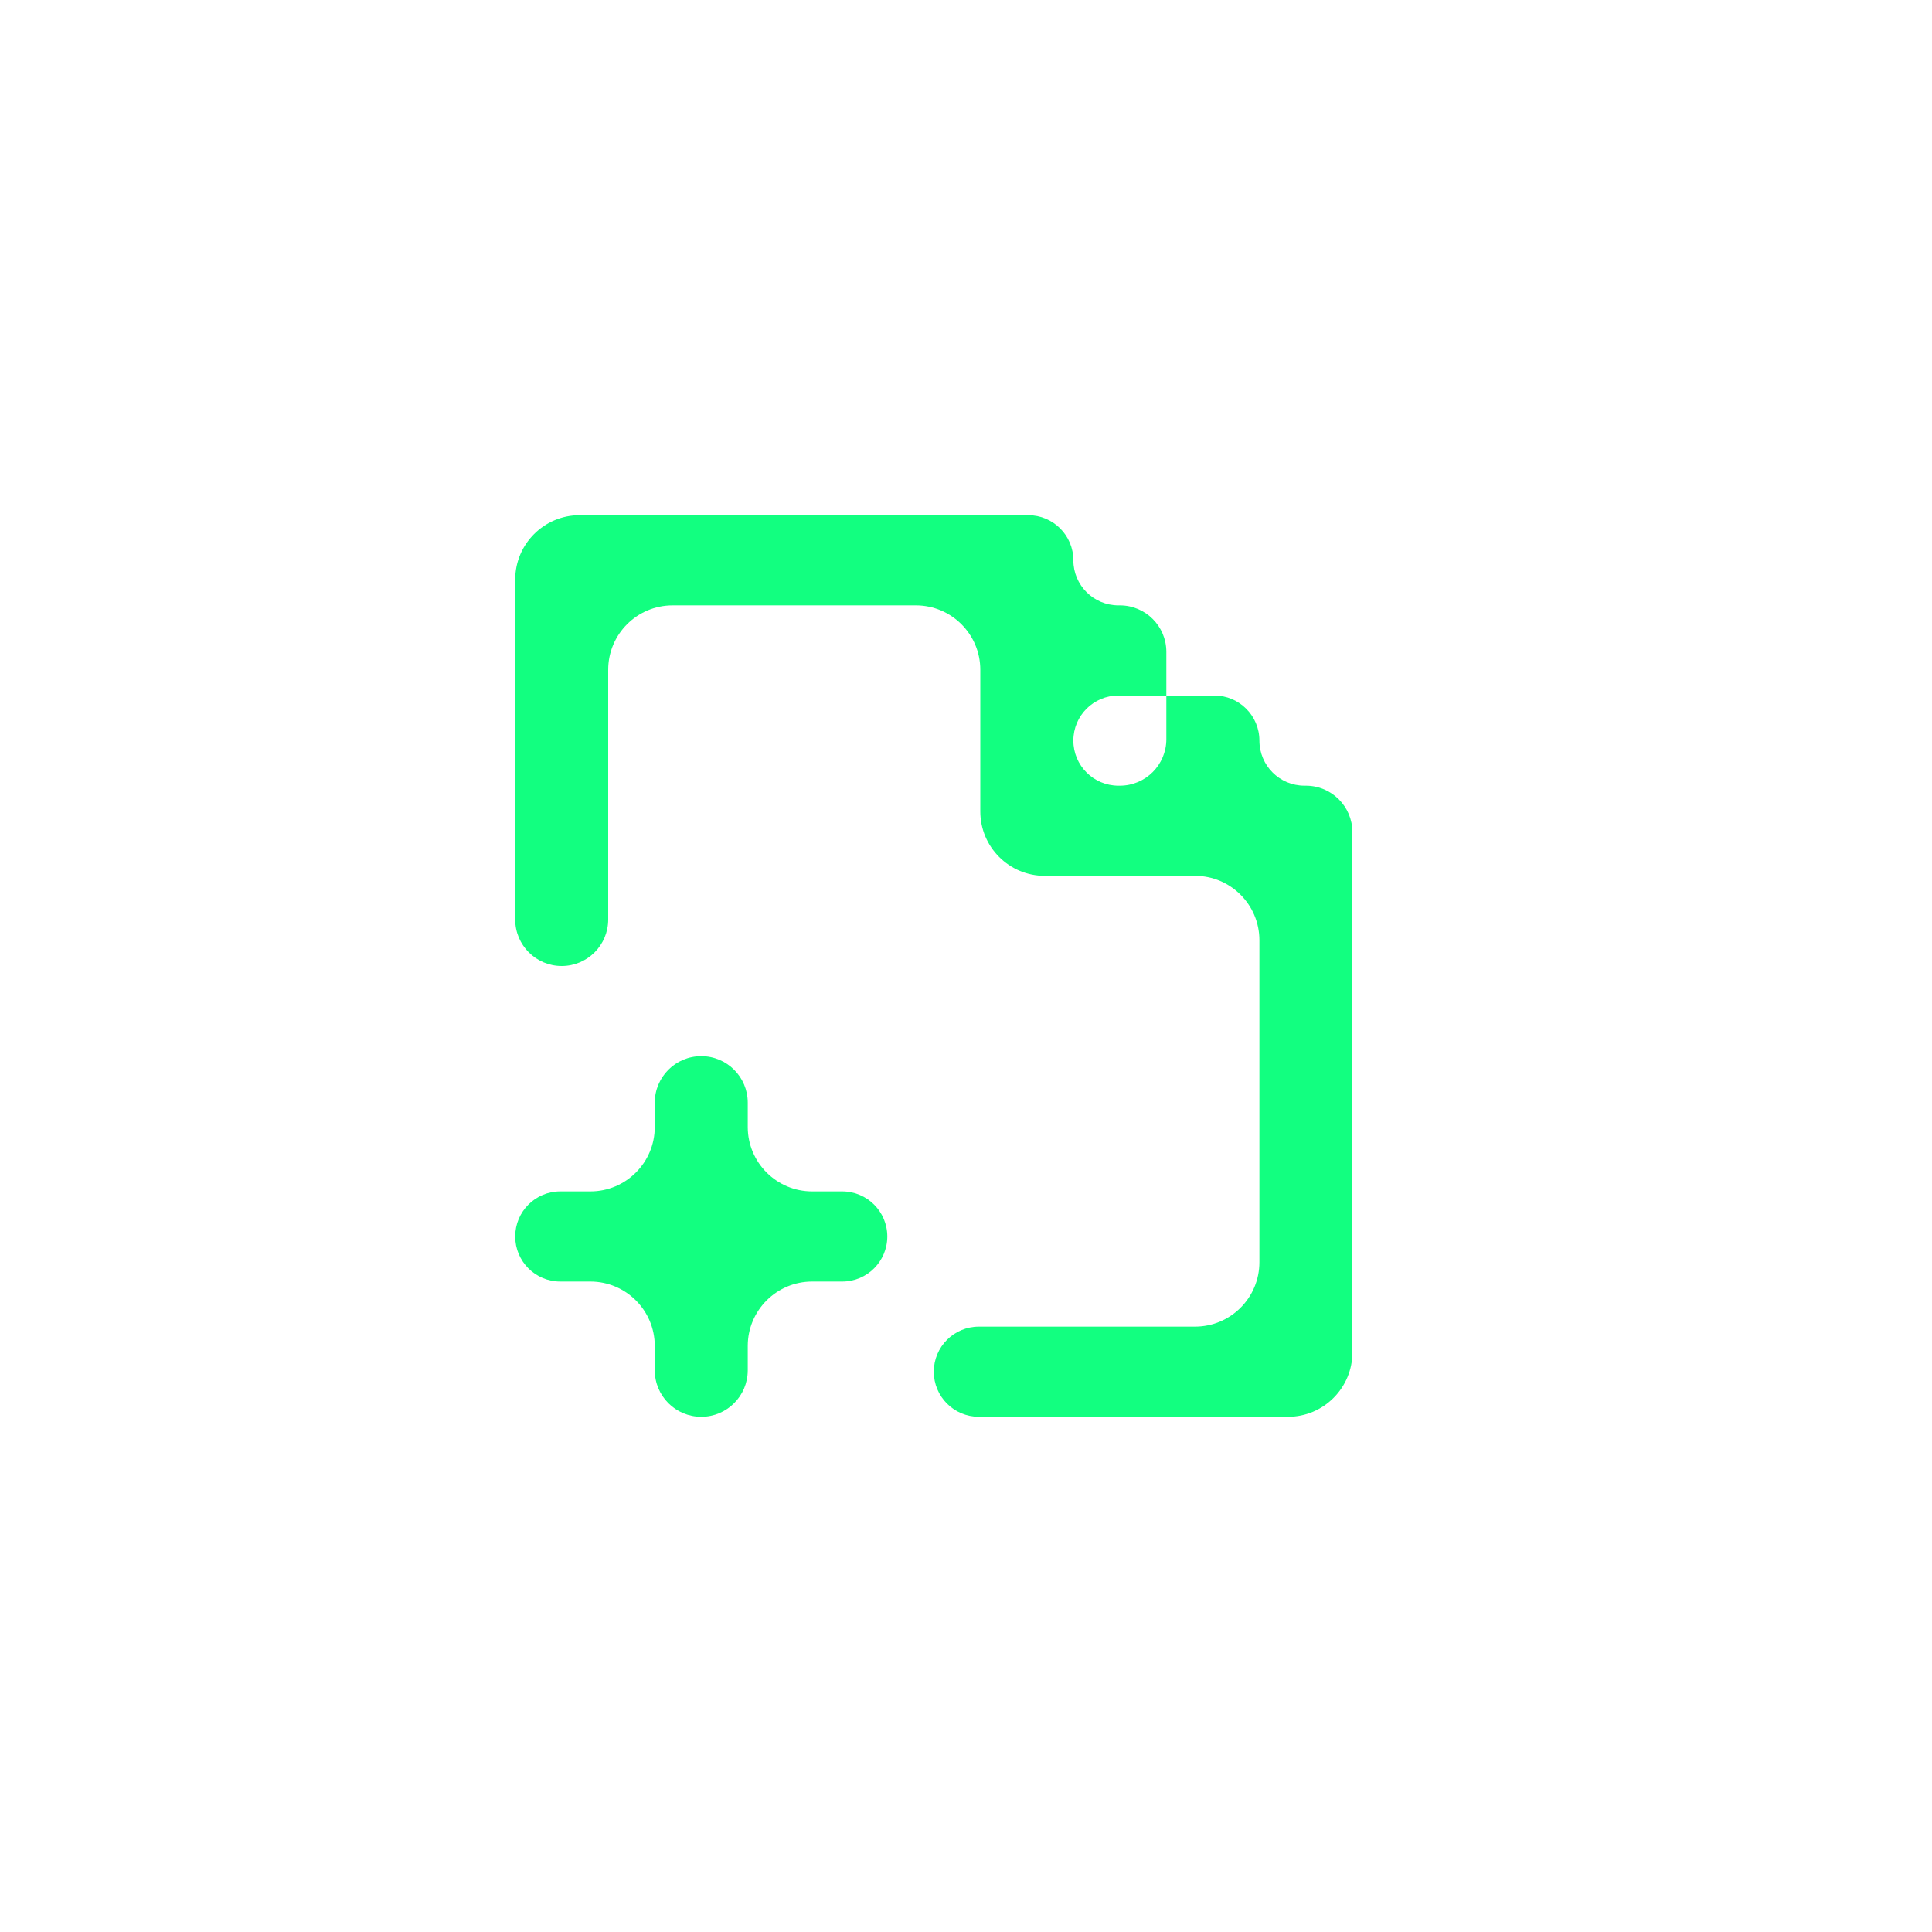 <svg width="30" height="30" viewBox="0 0 30 30" fill="none"
    xmlns="http://www.w3.org/2000/svg">
    <path fill-rule="evenodd" clip-rule="evenodd" d="M15.2 22C14.813 22 14.5 21.687 14.5 21.3C14.5 20.913 14.813 20.6 15.2 20.6H18.556C19.108 20.6 19.556 20.152 19.556 19.6V14.6C19.556 14.048 19.108 13.6 18.556 13.6H16.222C15.67 13.6 15.222 13.152 15.222 12.6V10.4C15.222 9.848 14.774 9.4 14.222 9.4H10.444C9.892 9.4 9.444 9.848 9.444 10.4V14.278C9.444 14.677 9.121 15 8.722 15C8.323 15 8 14.677 8 14.278V9C8 8.448 8.448 8 9 8H15.967C16.353 8 16.667 8.313 16.667 8.7C16.667 9.087 16.98 9.4 17.367 9.4H17.389C17.788 9.4 18.111 9.723 18.111 10.122V10.8H18.856C19.242 10.8 19.556 11.113 19.556 11.5C19.556 11.887 19.869 12.2 20.256 12.2H20.278C20.677 12.2 21 12.523 21 12.922V21C21 21.552 20.552 22 20 22H15.2ZM18.111 10.8H17.367C16.98 10.8 16.667 11.113 16.667 11.5C16.667 11.887 16.98 12.2 17.367 12.2H17.389C17.788 12.2 18.111 11.877 18.111 11.478V10.8Z" fill="#12FF80"/>
    <path d="M11.611 20.9C11.611 20.348 12.059 19.9 12.611 19.9H13.078C13.464 19.9 13.778 19.587 13.778 19.2C13.778 18.813 13.464 18.5 13.078 18.5H12.611C12.059 18.5 11.611 18.052 11.611 17.5V17.122C11.611 16.723 11.288 16.4 10.889 16.4C10.49 16.4 10.167 16.723 10.167 17.122V17.5C10.167 18.052 9.719 18.5 9.167 18.5H8.7C8.313 18.5 8 18.813 8 19.2C8 19.587 8.313 19.9 8.7 19.9H9.167C9.719 19.9 10.167 20.348 10.167 20.9V21.278C10.167 21.677 10.49 22 10.889 22C11.288 22 11.611 21.677 11.611 21.278V20.9Z" fill="#12FF80"/>
</svg>
